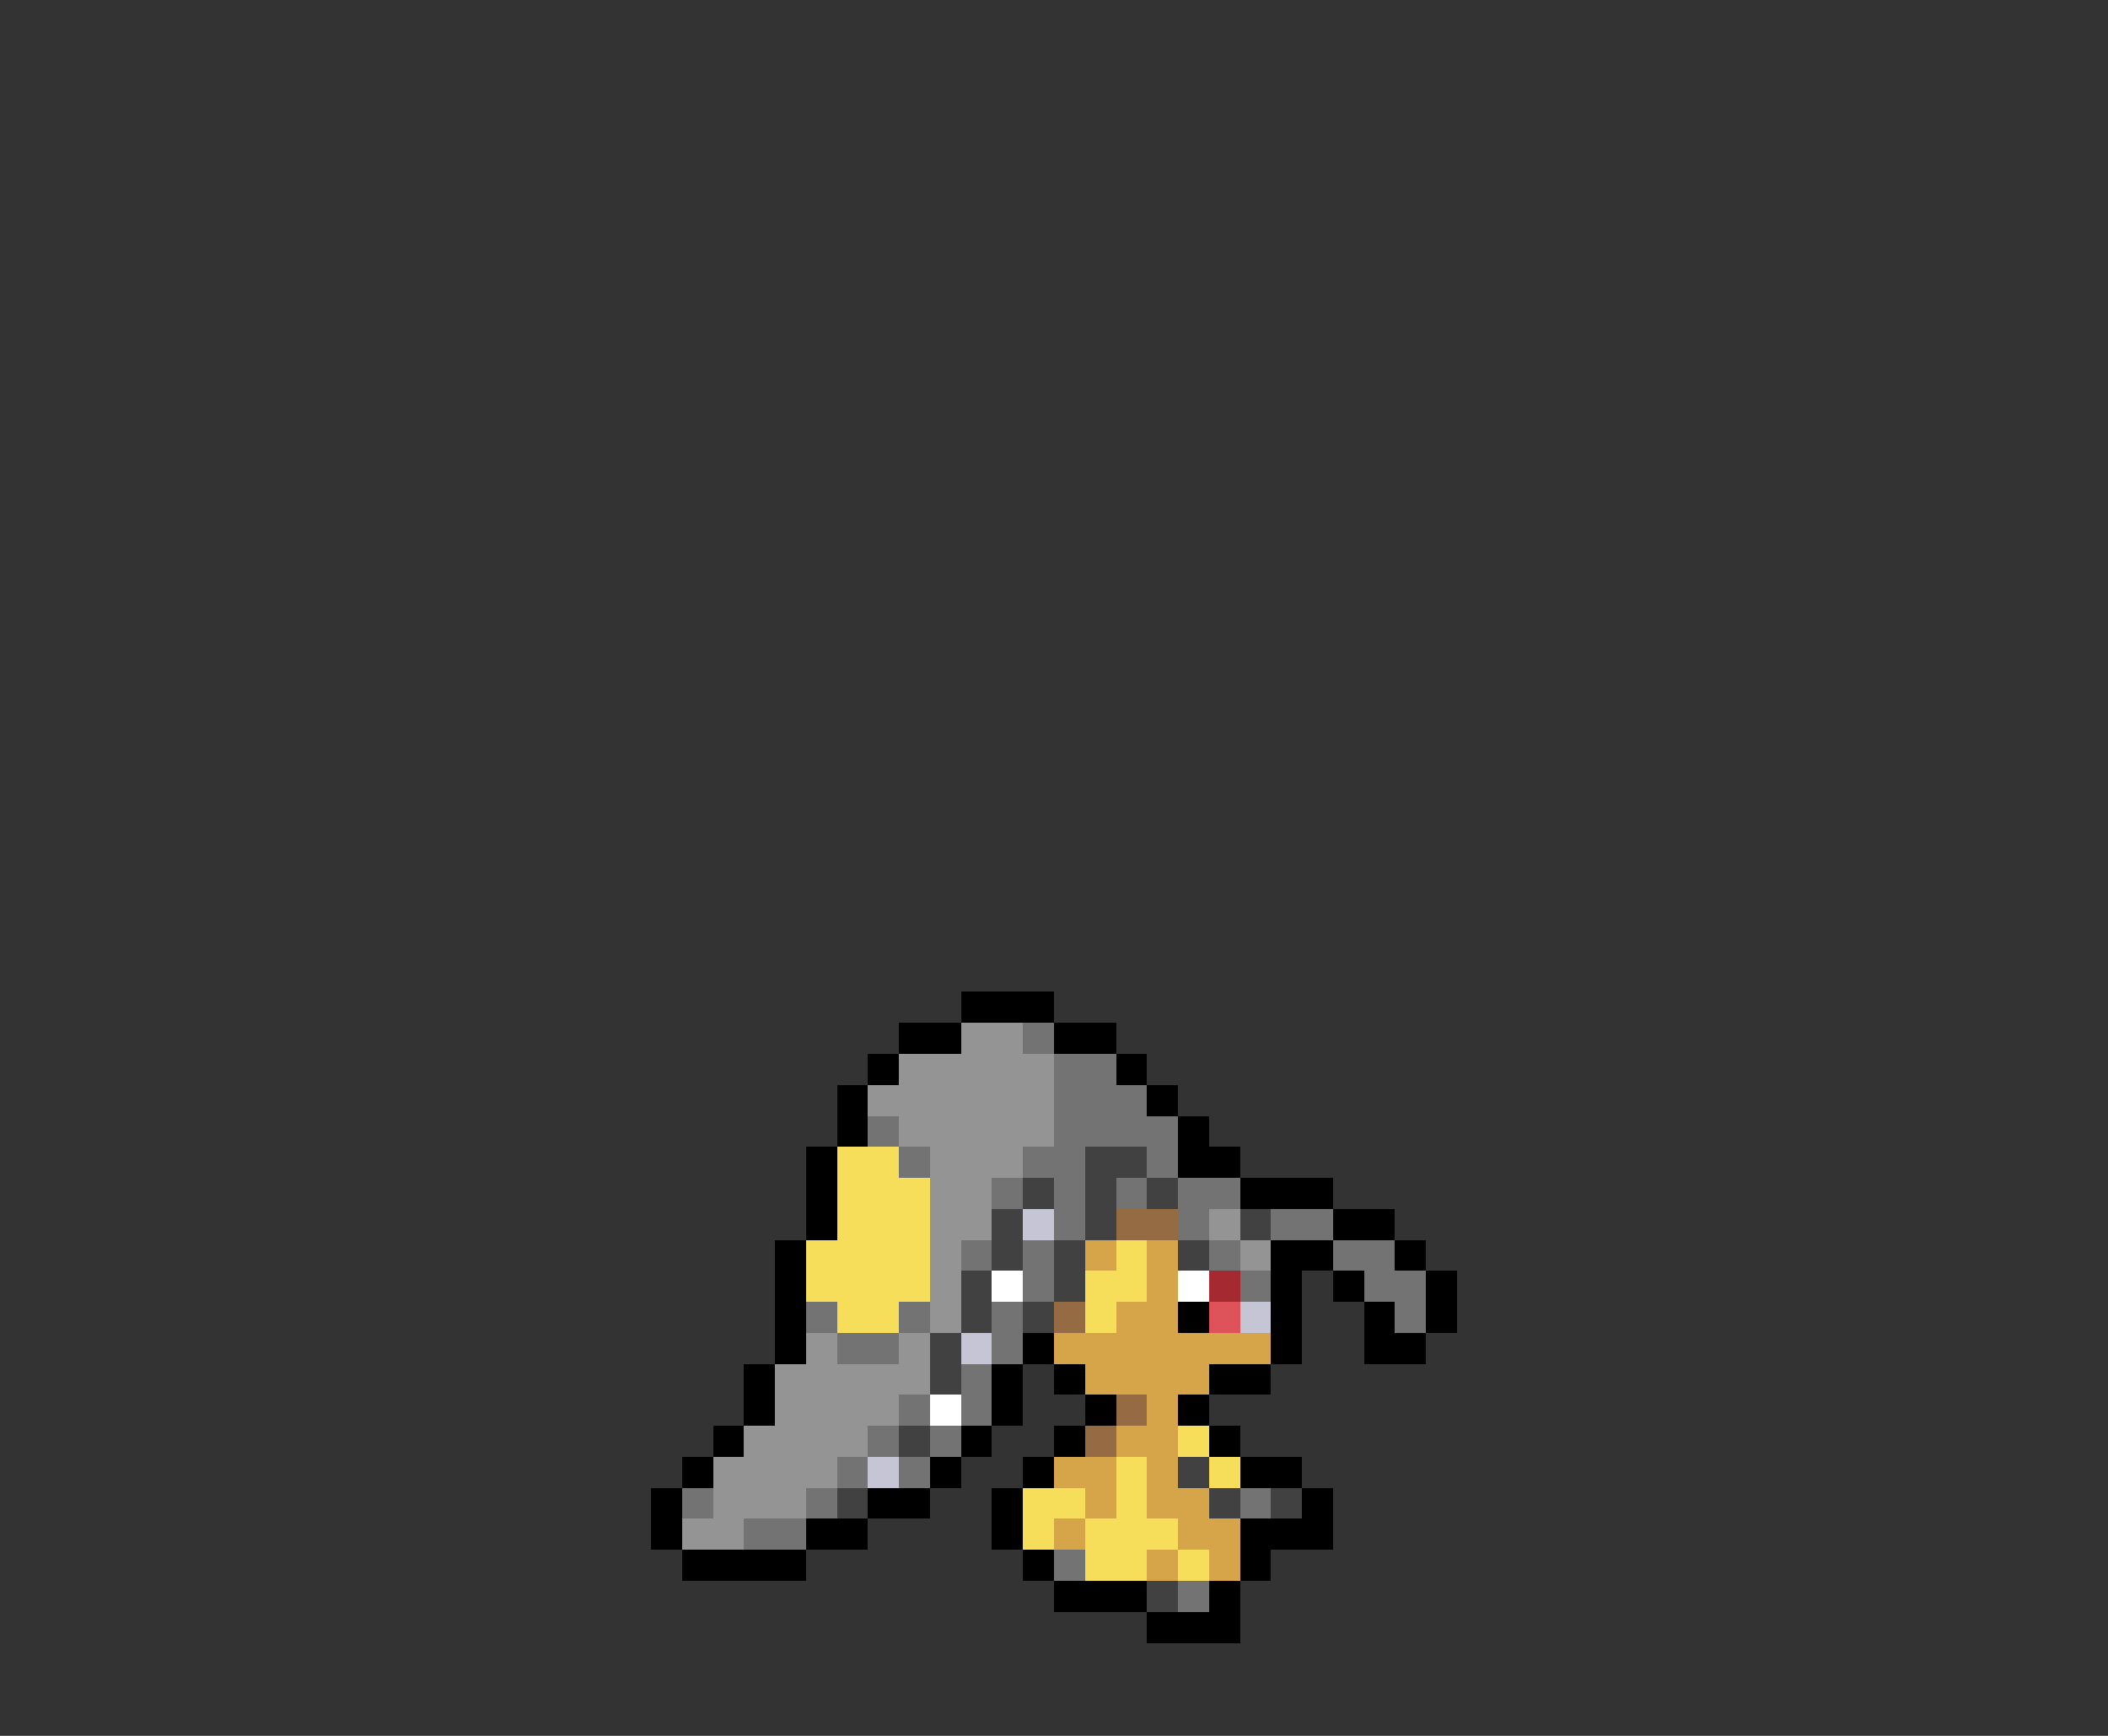 <svg xmlns="http://www.w3.org/2000/svg" viewBox="0 -0.5 68 56" shape-rendering="crispEdges">
<rect x="0" y="-0.5" width="68" height="56" fill="#333333" stroke="none"/>
<path stroke="#000000" d="M31 32h3M29 33h2M34 33h2M28 34h1M36 34h1M27 35h1M37 35h1M27 36h1M38 36h1M26 37h1M38 37h2M26 38h1M40 38h3M26 39h1M43 39h2M25 40h1M41 40h2M45 40h1M25 41h1M41 41h1M43 41h1M46 41h1M25 42h1M38 42h1M41 42h1M44 42h1M46 42h1M25 43h1M33 43h1M41 43h1M44 43h2M24 44h1M32 44h1M34 44h1M39 44h2M24 45h1M32 45h1M35 45h1M38 45h1M23 46h1M31 46h1M34 46h1M39 46h1M22 47h1M30 47h1M33 47h1M40 47h2M21 48h1M28 48h2M32 48h1M42 48h1M21 49h1M26 49h2M32 49h1M40 49h3M22 50h4M33 50h1M40 50h1M34 51h3M39 51h1M37 52h3" />
<path stroke="#949494" d="M31 33h2M29 34h5M28 35h6M29 36h5M30 37h3M30 38h2M30 39h2M39 39h1M30 40h1M40 40h1M30 41h1M30 42h1M26 43h1M29 43h1M25 44h5M25 45h4M24 46h4M23 47h4M23 48h3M22 49h2" />
<path stroke="#737373" d="M33 33h1M34 34h2M34 35h3M28 36h1M34 36h4M29 37h1M33 37h2M37 37h1M32 38h1M34 38h1M36 38h1M38 38h2M34 39h1M38 39h1M41 39h2M31 40h1M33 40h1M39 40h1M43 40h2M33 41h1M40 41h1M44 41h2M26 42h1M29 42h1M32 42h1M45 42h1M27 43h2M32 43h1M31 44h1M29 45h1M31 45h1M28 46h1M30 46h1M27 47h1M29 47h1M22 48h1M26 48h1M40 48h1M24 49h2M34 50h1M38 51h1" />
<path stroke="#f7de5a" d="M27 37h2M27 38h3M27 39h3M26 40h4M36 40h1M26 41h4M35 41h2M27 42h2M35 42h1M38 46h1M36 47h1M39 47h1M33 48h2M36 48h1M33 49h1M35 49h3M35 50h2M38 50h1" />
<path stroke="#414141" d="M35 37h2M33 38h1M35 38h1M37 38h1M32 39h1M35 39h1M40 39h1M32 40h1M34 40h1M38 40h1M31 41h1M34 41h1M31 42h1M33 42h1M30 43h1M30 44h1M29 46h1M38 47h1M27 48h1M39 48h1M41 48h1M37 51h1" />
<path stroke="#c5c5d6" d="M33 39h1M40 42h1M31 43h1M28 47h1" />
<path stroke="#946b42" d="M36 39h2M34 42h1M36 45h1M35 46h1" />
<path stroke="#d6a54a" d="M35 40h1M37 40h1M37 41h1M36 42h2M34 43h7M35 44h4M37 45h1M36 46h2M34 47h2M37 47h1M35 48h1M37 48h2M34 49h1M38 49h2M37 50h1M39 50h1" />
<path stroke="#ffffff" d="M32 41h1M38 41h1M30 45h1" />
<path stroke="#a52931" d="M39 41h1" />
<path stroke="#de525a" d="M39 42h1" />
</svg>